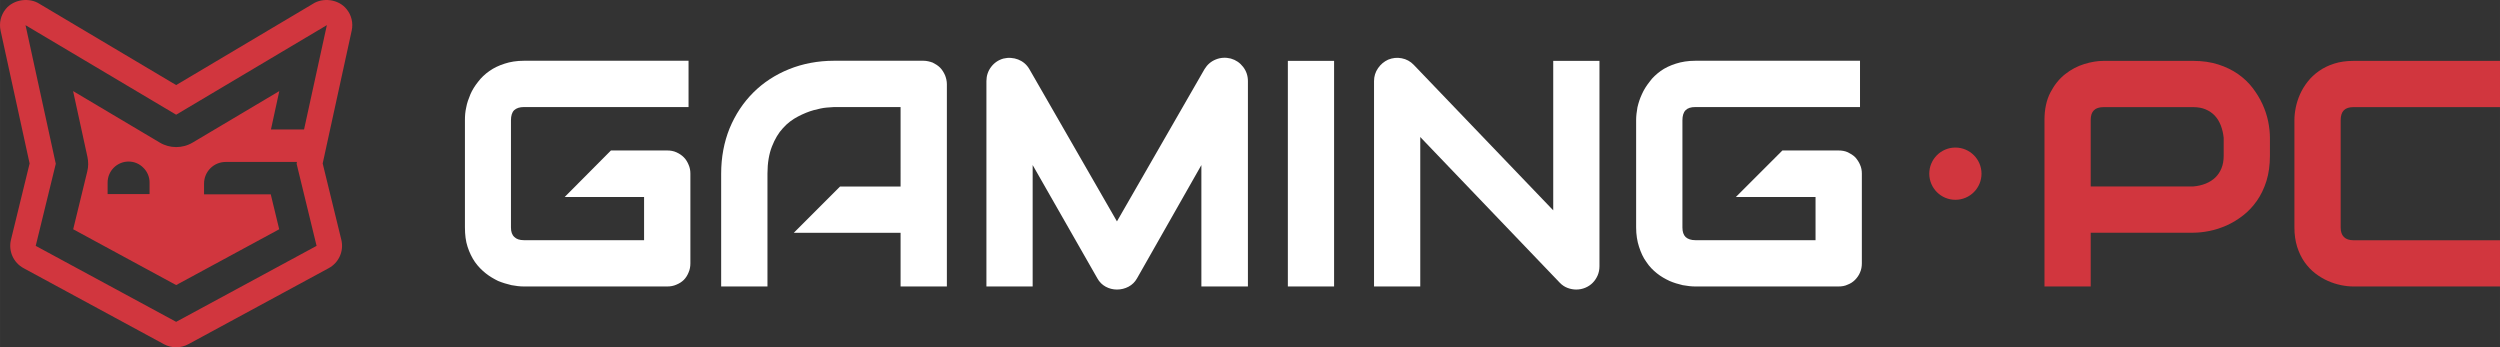 <?xml version="1.0" encoding="UTF-8" standalone="no"?>
<svg
   width="299.678"
   height="41.63"
   viewBox="0 0 5946 826"
   version="1.1"
   id="svg1438"
   xmlns="http://www.w3.org/2000/svg"
   xmlns:svg="http://www.w3.org/2000/svg"
   xmlns:rdf="http://www.w3.org/1999/02/22-rdf-syntax-ns#"
   xmlns:x="adobe:ns:meta/">
  <rect x="0" y="0" width="5946" height="826" fill="#333333" stroke="none"/>
  <defs
     id="defs1442" />
  <path
     d="m 355.708,434.115 v 27.377 h -99.792 v -27.377 c 0,-27.356 22.28,-49.885 49.906,-49.885 13.792,0 26.149,5.575 35.115,14.77 9.195,8.966 14.77,21.552 14.77,35.115 M 418.929,765.464 84.917,584.769 132.639,389.555 60.702,59.912 418.929,272.809 777.155,59.912 v -0.25 h 0.25 l -54.254,248.262 h -78.739 l 19.867,-91.304 -205.866,122.3 c -12.128,7.281 -25.671,10.901 -39.484,10.901 -13.563,0 -27.127,-3.62 -39.234,-10.901 L 173.808,216.62 207.966,373.329 c 2.413,11.379 2.413,23.237 -0.478,34.637 L 174.057,545.285 418.929,678.029 664.049,545.285 643.933,462.219 H 485.29 v -25.671 c 0,-28.354 23.008,-51.362 51.342,-51.362 h 169.565 l -0.749,4.369 47.493,195.215 z M 836.485,72.747 C 840.375,54.815 836.006,35.926 824.377,21.884 805.239,-2.33 767.211,-6.449 743.496,9.527 L 418.929,202.329 94.133,9.299 C 70.147,-6.449 32.598,-2.101 13.459,21.635 1.851,35.926 -2.518,54.815 1.352,72.747 L 70.397,388.827 26.066,570.228 c -6.532,26.898 5.825,54.504 30.039,67.589 L 390.096,818.74 c 8.966,4.847 18.91,7.26 28.833,7.26 9.923,0 19.867,-2.413 28.812,-7.26 L 781.752,637.817 c 24.235,-13.085 36.572,-40.691 30.039,-67.589 l -44.331,-181.401 14.77,-67.817 z"
     style="fill:#d1363e;fill-opacity:1;fill-rule:nonzero;stroke:none;stroke-width:20.803"
     id="path844" />
  <path
     d="m 3063.03,681.397 h 109.961 V 144.799 h -109.961 z"
     style="fill:#ffffff;fill-opacity:1;fill-rule:nonzero;stroke:none;stroke-width:34.666"
     id="path846" />
  <path
     d="M 3694.211,500.279 3362.317,154.068 c -7.869,-8.147 -17.437,-13.381 -28.461,-15.461 -10.851,-2.149 -21.666,-1.075 -32.274,3.259 -9.741,4.472 -17.818,11.267 -24.058,20.28 -6.344,9.152 -9.533,19.482 -9.533,30.749 v 488.481 h 109.961 V 325.908 l 331.825,346.523 c 5.408,5.685 11.717,9.88 18.789,12.48 6.725,2.461 13.589,3.744 20.28,3.744 7.523,0 14.768,-1.421 21.493,-4.229 6.76,-2.808 12.653,-6.725 17.61,-11.682 4.888,-4.888 8.84,-10.781 11.787,-17.437 2.947,-6.795 4.437,-14.213 4.437,-22.013 V 144.812 h -109.961 z"
     style="fill:#ffffff;fill-opacity:1;fill-rule:nonzero;stroke:none;stroke-width:34.666"
     id="path850" />
  <path
     d="m 2247.675,178.924 c -3.12,-6.899 -6.899,-13.138 -11.89,-18.13 -4.992,-5.027 -11.267,-8.771 -17.506,-11.925 -6.899,-2.461 -14.421,-4.368 -21.909,-4.368 h -212.746 c -38.167,0 -74.463,6.899 -106.98,20.037 -32.551,13.138 -61.324,31.893 -85.105,55.674 -23.781,23.781 -42.535,51.93 -56.298,85.105 -13.139,32.517 -20.037,68.812 -20.037,107.604 v 268.42 h 110.135 v -268.42 c 0,-25.029 3.744,-46.938 10.642,-64.444 6.864,-17.506 15.635,-32.517 26.277,-43.783 10.608,-11.891 22.498,-20.661 35.672,-27.56 13.139,-6.864 25.618,-11.856 36.885,-15.01 11.89,-3.12 22.533,-5.616 31.303,-6.24 8.736,-0.624 14.386,-1.248 17.506,-1.248 h 158.32 V 443.6 H 1998.009 l -110.1,110.134 h 254.034 v 127.606 h 110.1 V 200.209 c 0,-7.523 -1.872,-15.045 -4.368,-21.285"
     style="fill:#ffffff;fill-opacity:1;fill-rule:nonzero;stroke:none;stroke-width:34.666"
     id="path854" />
  <path
     d="m 2927.558,139.297 -0.243,-0.069 c -12.168,-3.051 -24.128,-2.427 -35.429,2.115 -11.37,4.472 -20.418,12.203 -26.97,22.949 L 2656.538,526.552 2448.16,164.291 c -3.12,-5.339 -7.003,-10.019 -11.544,-13.866 -4.506,-3.813 -9.602,-6.795 -15.114,-8.944 -5.408,-2.08 -11.093,-3.328 -16.952,-3.709 -5.859,-0.52 -11.787,0.034 -17.922,1.491 -11.994,3.363 -21.874,10.053 -29.328,19.864 -7.453,9.845 -11.197,21.216 -11.197,33.765 V 681.372 h 109.961 V 392.533 l 153.71,269.183 c 4.819,8.84 11.544,15.6 20.002,20.176 8.251,4.472 17.264,6.76 26.762,6.76 9.707,0 18.928,-2.253 27.421,-6.691 8.701,-4.611 15.565,-11.37 20.418,-20.106 L 2857.359,392.637 V 681.372 h 110.689 V 192.891 c 0,-12.584 -3.813,-23.989 -11.405,-33.8 -7.523,-9.776 -17.333,-16.432 -29.085,-19.794"
     style="fill:#ffffff;fill-opacity:1;fill-rule:nonzero;stroke:none;stroke-width:34.666"
     id="path858" />
  <path
     d="m 1641.998,412.938 v 213.37 c 0,7.488 -1.248,15.01 -4.368,21.874 -2.531,6.275 -6.275,12.514 -11.267,17.541 -5.027,4.992 -11.267,8.736 -17.541,11.266 -6.864,3.12 -14.386,4.368 -21.874,4.368 h -341.011 c -9.395,0 -19.413,-1.248 -29.397,-3.12 -10.643,-2.496 -21.285,-5.651 -31.927,-10.019 -10.018,-4.992 -20.002,-10.642 -29.397,-18.165 -9.395,-7.488 -18.165,-16.259 -25.653,-26.901 -6.899,-10.019 -13.139,-22.498 -17.541,-36.261 -4.368,-13.139 -6.24,-28.808 -6.24,-45.69 V 285.297 c 0,-9.395 0.624,-19.413 3.12,-30.056 1.872,-10.608 5.651,-20.626 10.018,-31.269 4.368,-10.018 10.643,-20.037 18.13,-29.397 7.523,-10.019 16.293,-18.165 26.901,-25.688 10.643,-7.488 22.533,-13.104 36.295,-17.506 13.139,-4.368 28.773,-6.864 45.69,-6.864 h 391.693 v 110.1 h -391.693 c -10.019,0 -17.541,2.496 -23.157,7.523 -4.992,4.992 -7.523,13.139 -7.523,23.781 v 255.282 c 0,10.019 2.531,17.506 8.147,22.533 4.992,4.992 12.514,7.488 22.533,7.488 h 285.926 V 468.611 h -188.931 l 110.1,-110.724 h 133.915 c 7.488,0 15.011,1.213 21.874,4.368 6.899,3.12 12.515,6.864 17.541,11.891 4.992,4.992 8.736,11.267 11.267,17.506 3.12,6.864 4.368,13.763 4.368,21.285"
     style="fill:#ffffff;fill-opacity:1;fill-rule:nonzero;stroke:none;stroke-width:34.666"
     id="path862" />
  <path
     d="m 4428.225,412.938 v 213.37 c 0,7.488 -1.248,15.01 -4.368,21.874 -2.531,6.275 -6.899,12.514 -11.89,17.541 -5.027,4.992 -10.643,8.736 -17.541,11.266 -6.24,3.12 -13.762,4.368 -21.874,4.368 h -340.387 c -9.394,0 -19.413,-1.248 -30.055,-3.12 -10.643,-2.496 -21.25,-5.651 -31.269,-10.019 -10.642,-4.992 -20.661,-10.642 -30.055,-18.165 -9.36,-7.488 -18.13,-16.259 -24.994,-26.901 -7.523,-10.019 -13.139,-22.498 -17.541,-36.261 -4.368,-13.139 -6.864,-28.808 -6.864,-45.69 V 285.297 c 0,-9.395 1.248,-19.413 3.12,-30.056 2.496,-10.608 5.651,-20.626 10.643,-31.269 4.368,-10.018 10.643,-20.037 18.13,-29.397 6.899,-10.019 16.293,-18.165 26.277,-25.688 10.643,-7.488 22.533,-13.104 36.295,-17.506 13.762,-4.368 28.773,-6.864 46.314,-6.864 h 391.693 v 110.1 h -391.693 c -10.642,0 -18.165,2.496 -23.157,7.523 -4.992,4.992 -7.522,13.139 -7.522,23.781 v 255.282 c 0,10.019 2.531,17.506 7.522,22.533 5.616,4.992 13.139,7.488 23.157,7.488 h 285.927 V 468.611 h -189.589 l 110.758,-110.724 h 133.291 c 8.112,0 15.635,1.213 22.498,4.368 6.275,3.12 12.514,6.864 17.541,11.891 4.368,4.992 8.736,11.267 11.266,17.506 3.12,6.864 4.368,13.763 4.368,21.285"
     style="fill:#ffffff;fill-opacity:1;fill-rule:nonzero;stroke:none;stroke-width:34.666"
     id="path866" />
  <path
     d="m 5574.577,262.324 c 5.096,-5.061 12.584,-7.523 22.88,-7.523 h 348.568 V 144.805 h -348.568 c -16.986,0 -32.448,2.219 -46.002,6.552 -13.52,4.333 -25.653,10.261 -36.053,17.576 -10.365,7.314 -19.448,15.842 -26.866,25.376 -7.384,9.395 -13.485,19.413 -18.096,29.778 -4.576,10.261 -7.938,20.834 -10.122,31.408 -2.149,10.504 -3.259,20.488 -3.259,29.709 v 255.802 c 0,16.952 2.219,32.447 6.552,46.141 4.333,13.624 10.261,25.826 17.576,36.261 7.314,10.4 15.877,19.413 25.41,26.762 9.429,7.211 19.413,13.243 29.744,17.818 10.261,4.576 20.834,7.973 31.408,10.157 10.504,2.149 20.488,3.224 29.709,3.224 h 348.568 V 571.407 h -348.568 c -10.053,0 -17.472,-2.531 -22.706,-7.731 -5.2,-5.2 -7.696,-12.618 -7.696,-22.672 V 285.931 c 0,-10.677 2.531,-18.616 7.522,-23.608"
     style="fill:#d1363e;fill-opacity:1;fill-rule:nonzero;stroke:none;stroke-width:34.666"
     id="path870" />
  <path
     d="m 5381.205,247.968 c -6.136,-13.416 -14.04,-26.416 -23.434,-38.722 -9.498,-12.445 -21.216,-23.573 -34.77,-33.072 -13.52,-9.464 -29.328,-17.16 -46.973,-22.81 -17.61,-5.685 -37.751,-8.563 -59.764,-8.563 H 5002.616 c -13.797,0 -28.981,2.496 -45.17,7.419 -16.328,4.992 -31.685,13.069 -45.586,24.058 -14.005,11.024 -25.826,25.688 -35.117,43.541 -9.395,18.026 -14.144,40.005 -14.144,65.38 v 396.165 h 109.961 v -127.883 0 -109.996 0 -158.286 c 0,-10.296 2.461,-17.784 7.557,-22.88 4.992,-4.992 12.792,-7.523 23.226,-7.523 h 212.92 c 11.266,0 21.216,1.803 29.674,5.373 8.424,3.571 15.704,8.528 21.562,14.733 5.928,6.275 10.712,13.97 14.248,22.914 3.605,9.221 5.997,19.552 7.072,29.882 v 42.882 c 0,11.059 -1.733,21.008 -5.235,29.605 -3.467,8.528 -8.354,15.877 -14.56,21.874 -6.274,6.067 -13.936,10.955 -22.81,14.56 -9.013,3.675 -19.274,5.997 -29.951,6.864 H 4972.56 V 553.481 h 243.703 c 12.098,0 25.133,-1.421 38.791,-4.16 13.693,-2.739 27.421,-7.245 40.906,-13.208 13.416,-6.067 26.52,-13.97 38.791,-23.504 12.445,-9.637 23.538,-21.389 33.037,-34.943 9.499,-13.554 17.125,-29.362 22.672,-46.973 5.512,-17.645 8.354,-37.855 8.354,-60.111 v -42.882 c 0,-12.064 -1.421,-25.133 -4.16,-38.791 -2.773,-13.693 -7.314,-27.49 -13.45,-40.941"
     style="fill:#d1363e;fill-opacity:1;fill-rule:nonzero;stroke:none;stroke-width:34.666"
     id="path874" />
  <path
     d="m 4650.709,350.968 c -34.319,0 -62.122,27.802 -62.122,62.122 0,34.319 27.802,62.122 62.122,62.122 34.319,0 62.122,-27.802 62.122,-62.122 0,-34.319 -27.802,-62.122 -62.122,-62.122"
     style="fill:#d1363e;fill-opacity:1;fill-rule:nonzero;stroke:none;stroke-width:34.666"
     id="path880" />
</svg>
